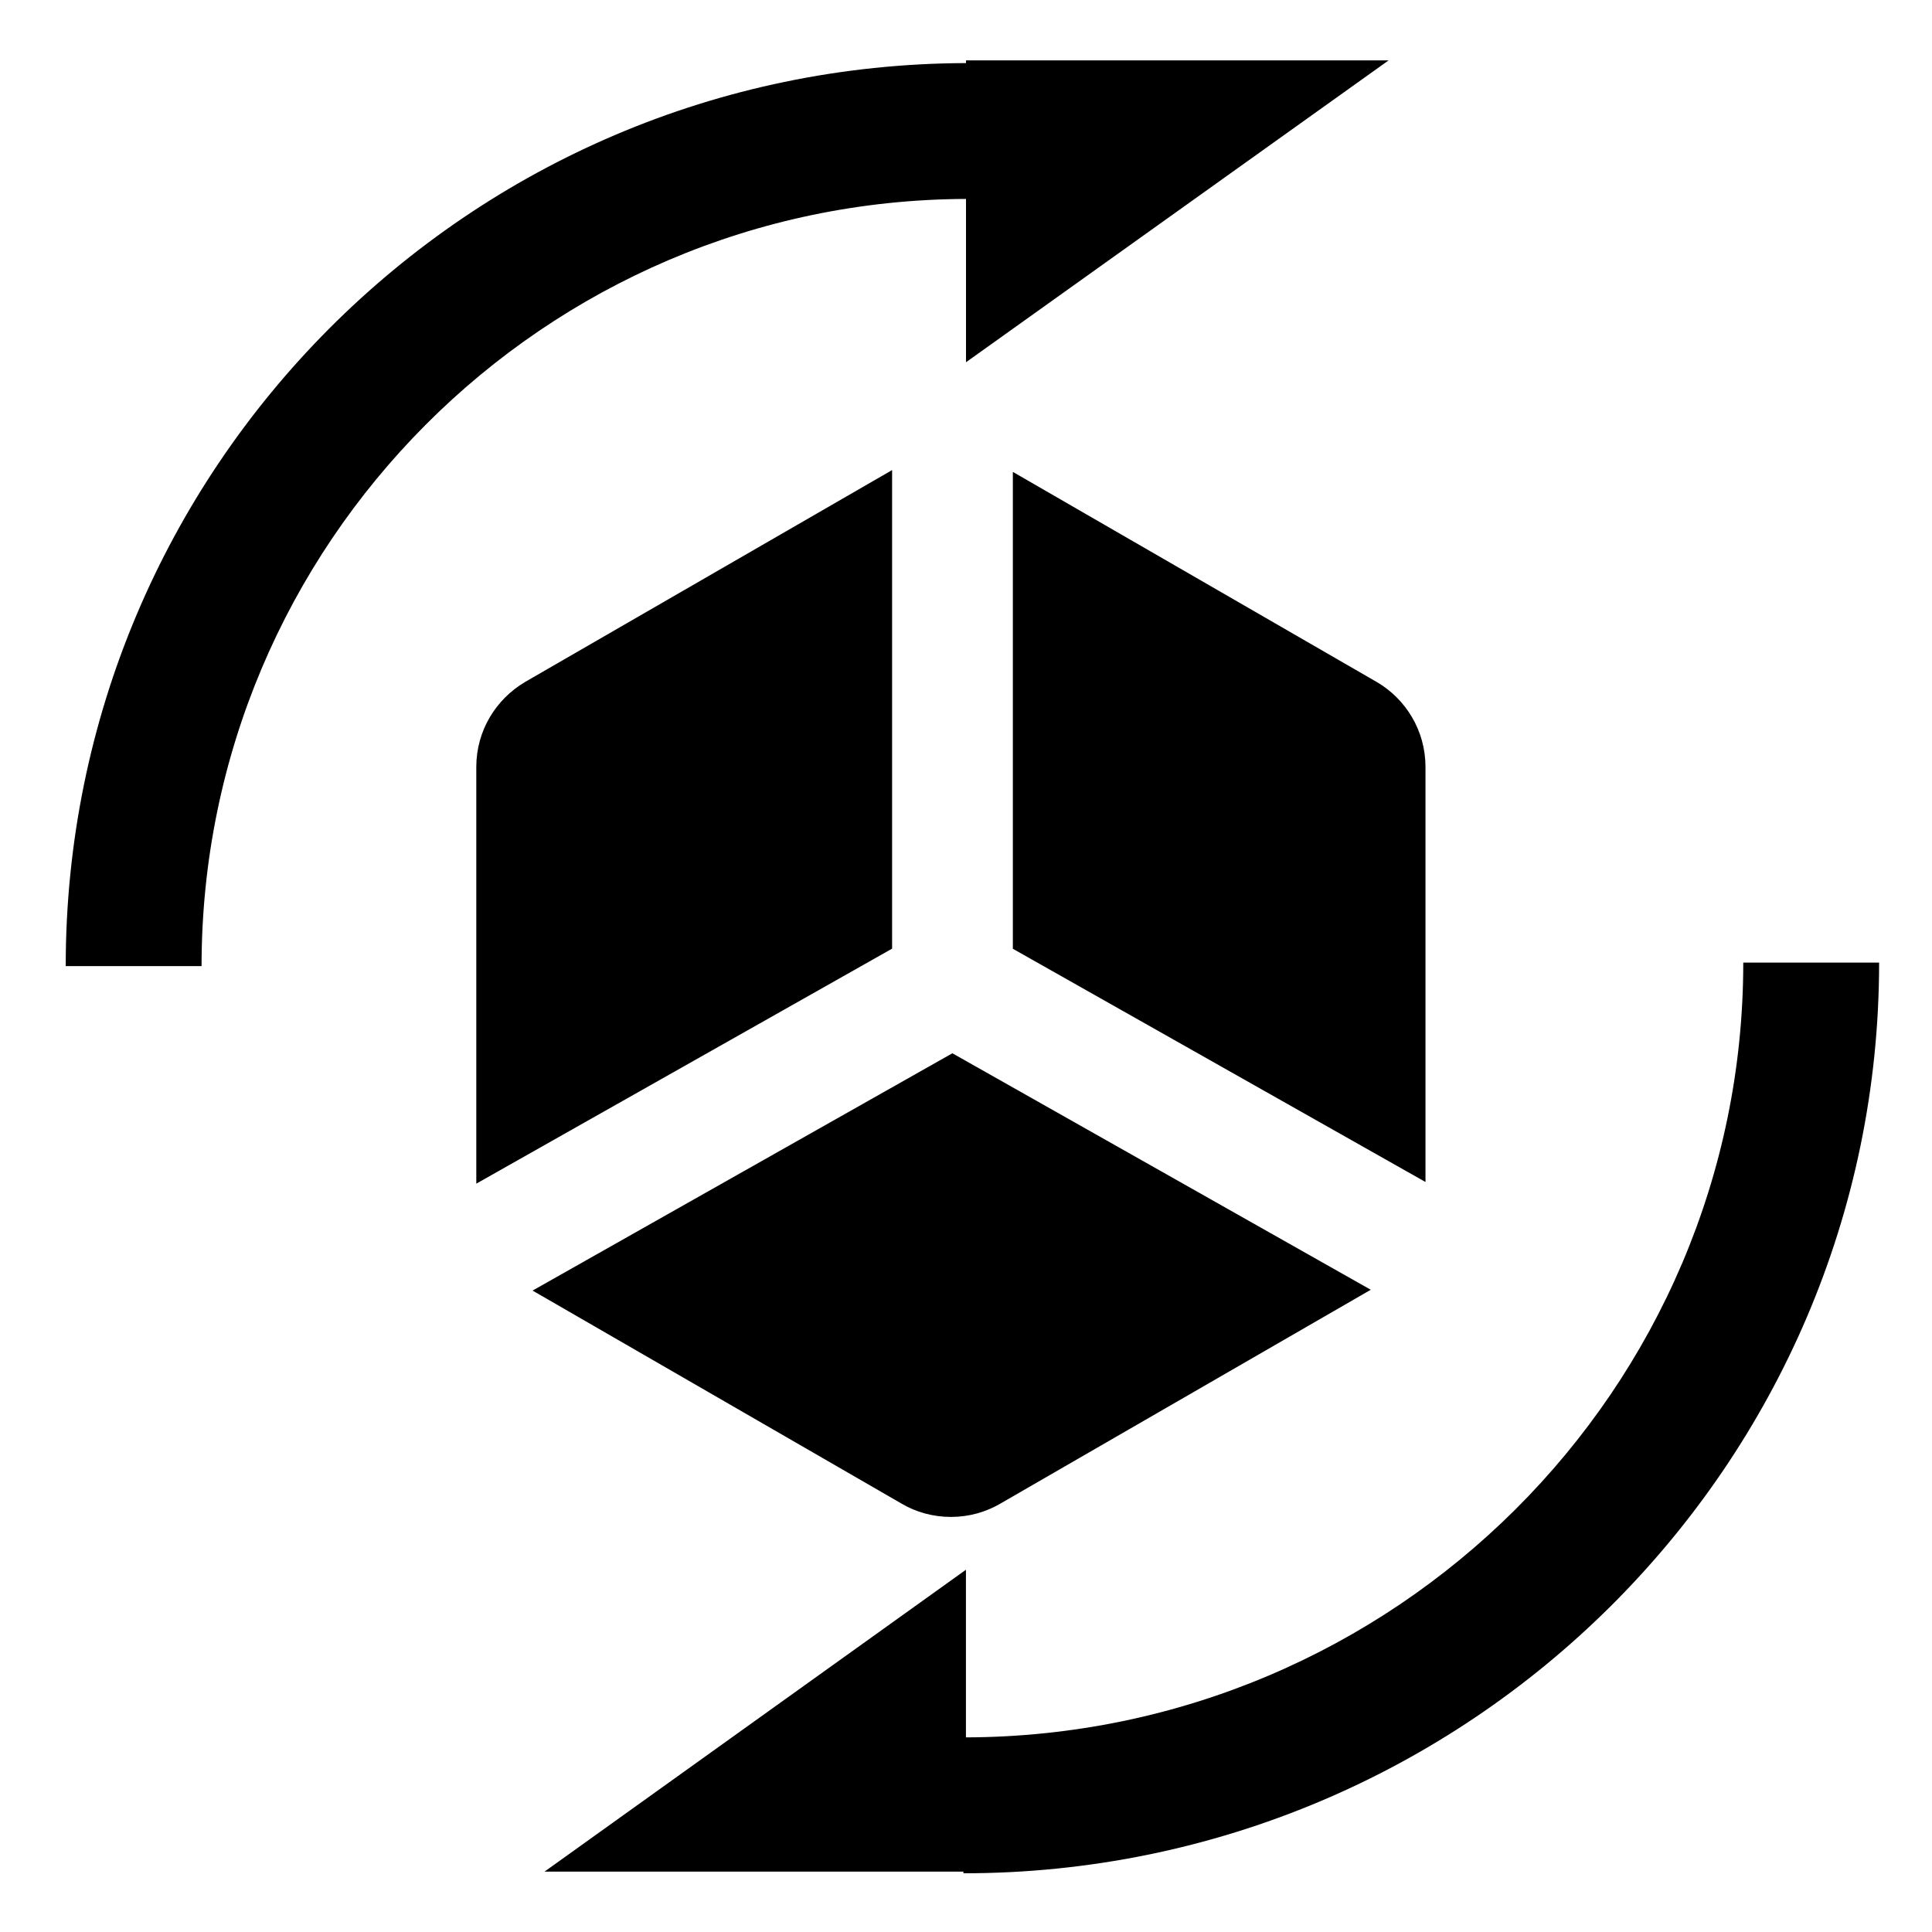 <!-- Generated by IcoMoon.io -->
<svg version="1.1" xmlns="http://www.w3.org/2000/svg" width="64" height="64" viewBox="0 0 64 64">
<title>3d-rotate</title>
<path d="M29.552 20.768v-5.196l-12.149 7.014c-0.977 0.574-1.623 1.619-1.625 2.814v13.81l13.774-7.785z"></path>
<path d="M33.552 15.632v15.797l13.669 7.726v-13.755c-0.002-1.196-0.648-2.241-1.61-2.806l-0.015-0.008z"></path>
<path d="M31.5 50.25c0.001 0 0.002 0 0.003 0 0.597 0 1.157-0.161 1.638-0.442l-0.015 0.008 12.282-7.091-13.859-7.834-13.907 7.861 12.235 7.064c0.466 0.273 1.025 0.434 1.622 0.434 0.001 0 0.002 0 0.003 0h-0z"></path>
<path d="M31.998 57.554v-5.554l-13.96 10h13.877v0.055c16.726 0 30.333-13.533 30.333-30.168h-4.5c0 14.125-11.543 25.622-25.749 25.666z"></path>
<path d="M32 6.59v5.41l14-10h-14v0.090c-16.482 0.051-29.823 13.424-29.823 29.913 0 0 0 0.001 0 0.001v-0h4.5c0-13.983 11.352-25.364 25.323-25.414z"></path>
</svg>
